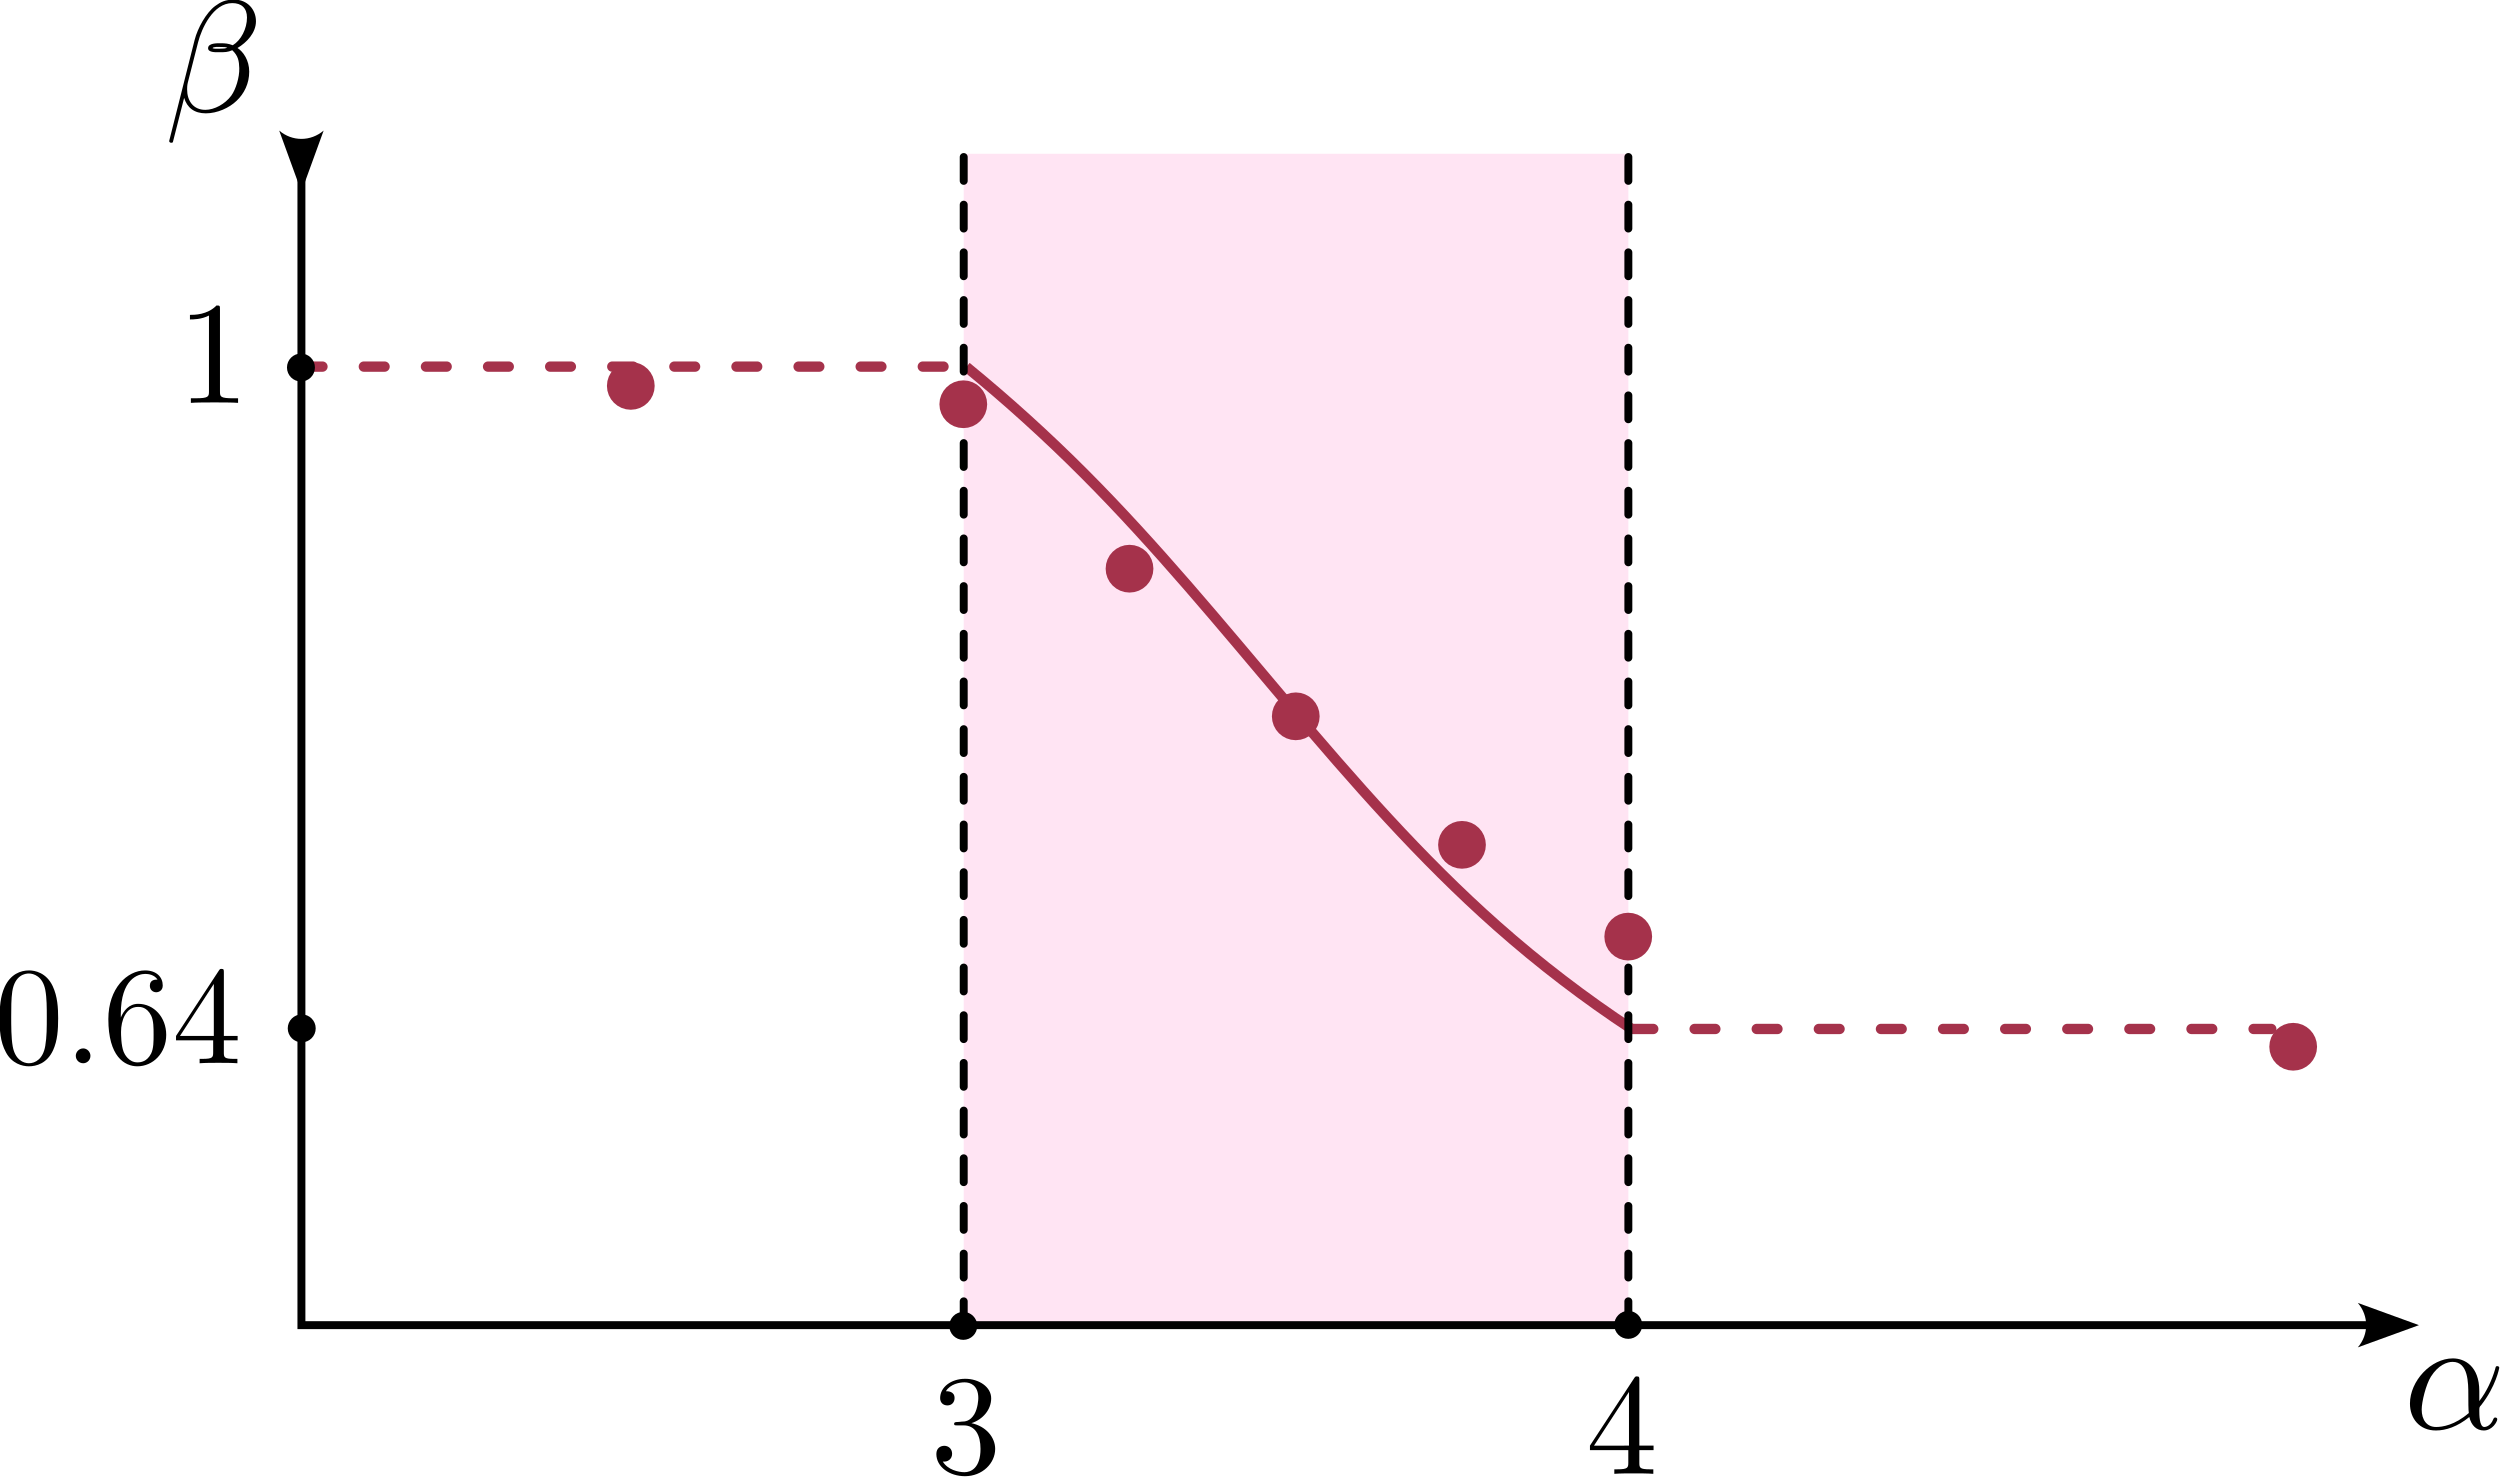 <?xml version="1.0" encoding="UTF-8" standalone="no"?>
<!-- Created with Inkscape (http://www.inkscape.org/) -->

<svg
   width="88.392mm"
   height="52.216mm"
   viewBox="0 0 88.392 52.216"
   version="1.1"
   id="svg1"
   inkscape:version="1.4.1 (1:1.4.1+202503302257+93de688d07)"
   sodipodi:docname="paysage_LRCDP.svg"
   xml:space="preserve"
   inkscape:export-filename="paysage_LRCDP.svg"
   inkscape:export-xdpi="320"
   inkscape:export-ydpi="320"
   xmlns:inkscape="http://www.inkscape.org/namespaces/inkscape"
   xmlns:sodipodi="http://sodipodi.sourceforge.net/DTD/sodipodi-0.dtd"
   xmlns="http://www.w3.org/2000/svg"
   xmlns:svg="http://www.w3.org/2000/svg"><sodipodi:namedview
     id="namedview1"
     pagecolor="#ffffff"
     bordercolor="#666666"
     borderopacity="1.0"
     inkscape:showpageshadow="2"
     inkscape:pageopacity="0.0"
     inkscape:pagecheckerboard="0"
     inkscape:deskcolor="#d1d1d1"
     inkscape:document-units="mm"
     inkscape:zoom="1.8604694"
     inkscape:cx="209.08701"
     inkscape:cy="129.26845"
     inkscape:window-width="1850"
     inkscape:window-height="1016"
     inkscape:window-x="0"
     inkscape:window-y="0"
     inkscape:window-maximized="1"
     inkscape:current-layer="g37"><inkscape:page
       x="0"
       y="-7.0034629e-24"
       width="88.392"
       height="52.216"
       id="page2"
       margin="0"
       bleed="0" /></sodipodi:namedview><defs
     id="defs1"><marker
       style="overflow:visible"
       id="ConcaveTriangle-1"
       refX="0"
       refY="0"
       orient="auto-start-reverse"
       inkscape:stockid="Concave triangle arrow"
       markerWidth="1"
       markerHeight="1"
       viewBox="0 0 1 1"
       inkscape:isstock="true"
       inkscape:collect="always"
       preserveAspectRatio="xMidYMid"><path
         transform="scale(0.7)"
         d="M -2,-4 9,0 -2,4 c 2,-2.33 2,-5.66 0,-8 z"
         style="fill:context-stroke;fill-rule:evenodd;stroke:none"
         id="path7-72" /></marker><inkscape:path-effect
       effect="spiro"
       id="path-effect4"
       is_visible="true"
       lpeversion="1" /></defs><g
     inkscape:label="Calque 1"
     inkscape:groupmode="layer"
     id="layer1"
     transform="translate(-7.048,-4.138)"><g
       id="g37"
       transform="matrix(0.828,0,0,0.828,-64.795,-74.248)"><rect
         style="fill:#ffe4f3;stroke:none;stroke-width:0.339;stroke-linecap:round;stroke-linejoin:round;stroke-dasharray:1.018, 1.018;stroke-dashoffset:0"
         id="rect5"
         width="28.381"
         height="50.021"
         x="127.919"
         y="101.235" /><path
         style="fill:none;stroke:#000000;stroke-width:0.339;stroke-linecap:butt;stroke-linejoin:miter;stroke-dasharray:none;stroke-opacity:1;marker-start:url(#ConcaveTriangle-1);marker-end:url(#ConcaveTriangle-1)"
         d="m 99.638,100.719 v 50.536 h 88.286"
         id="path2" /><g
         inkscape:label=""
         transform="matrix(1.931,0,0,1.931,93.99,94.651)"
         id="g1"><g
           id="surface2"
           transform="matrix(0.353,0,0,0.353,-0.808,-0.663)"><g
             style="fill:#000000;fill-opacity:1"
             id="g3"><g
               id="use2"
               transform="translate(1.993,8.911)"><path
                 style="stroke:none"
                 d="m 5.734,-5.672 c 0,-0.75 -0.547,-1.359 -1.359,-1.359 -0.578,0 -0.859,0.156 -1.203,0.406 C 2.625,-6.219 2.078,-5.25 1.891,-4.5 L 0.297,1.828 C 0.297,1.875 0.344,1.938 0.422,1.938 0.5,1.938 0.531,1.906 0.531,1.891 L 1.234,-0.875 c 0.188,0.609 0.625,0.969 1.359,0.969 C 3.312,0.094 4.062,-0.25 4.516,-0.688 5,-1.141 5.312,-1.781 5.312,-2.516 c 0,-0.719 -0.375,-1.25 -0.734,-1.484 0.578,-0.344 1.156,-0.953 1.156,-1.672 z M 3.938,-4.016 c -0.125,0.047 -0.234,0.062 -0.484,0.062 -0.141,0 -0.328,0.016 -0.438,-0.031 0.031,-0.109 0.391,-0.078 0.5,-0.078 0.203,0 0.297,0 0.422,0.047 z M 5.172,-5.906 c 0,0.703 -0.375,1.422 -0.891,1.734 C 4,-4.281 3.812,-4.297 3.516,-4.297 c -0.219,0 -0.781,-0.016 -0.781,0.312 0,0.281 0.516,0.25 0.688,0.25 0.375,0 0.531,0 0.828,-0.125 0.375,0.359 0.422,0.672 0.438,1.125 0.016,0.578 -0.219,1.328 -0.5,1.719 C 3.797,-0.484 3.125,-0.125 2.562,-0.125 c -0.766,0 -1.141,-0.578 -1.141,-1.281 0,-0.094 0,-0.25 0.047,-0.438 L 2.109,-4.359 C 2.328,-5.219 3.047,-6.812 4.25,-6.812 c 0.578,0 0.922,0.312 0.922,0.906 z m 0,0"
                 id="path3-2" /></g></g></g></g><g
         inkscape:label=""
         transform="matrix(1.931,0,0,1.931,189.674,152.674)"
         id="g2"><g
           id="surface2-1"
           transform="matrix(0.353,0,0,0.353,-0.846,-0.662)"><g
             style="fill:#000000;fill-opacity:1"
             id="g3-1"><g
               id="use2-1"
               transform="translate(1.993,6.282)"><path
                 style="stroke:none"
                 d="m 4.75,-2.359 c 0,-1.562 -0.922,-2.047 -1.656,-2.047 -1.375,0 -2.688,1.422 -2.688,2.828 0,0.938 0.594,1.688 1.625,1.688 0.625,0 1.344,-0.234 2.094,-0.844 0.125,0.531 0.453,0.844 0.906,0.844 0.531,0 0.844,-0.547 0.844,-0.703 0,-0.078 -0.062,-0.109 -0.125,-0.109 -0.062,0 -0.094,0.031 -0.125,0.109 -0.188,0.484 -0.547,0.484 -0.562,0.484 -0.312,0 -0.312,-0.781 -0.312,-1.016 0,-0.203 0,-0.234 0.109,-0.344 C 5.797,-2.656 6,-3.812 6,-3.812 6,-3.844 5.984,-3.922 5.875,-3.922 c -0.094,0 -0.094,0.031 -0.141,0.219 -0.188,0.625 -0.516,1.375 -0.984,1.969 z m -0.656,1.375 c -0.891,0.766 -1.656,0.875 -2.047,0.875 -0.594,0 -0.906,-0.453 -0.906,-1.094 0,-0.484 0.266,-1.562 0.578,-2.062 C 2.188,-4 2.734,-4.188 3.078,-4.188 c 0.984,0 0.984,1.312 0.984,2.078 0,0.375 0,0.953 0.031,1.125 z m 0,0"
                 id="path3-1" /></g></g></g></g><path
         style="fill:none;stroke:#a5324b;stroke-width:0.442;stroke-linecap:round;stroke-linejoin:miter;stroke-dasharray:0.884, 1.768;stroke-dashoffset:0;stroke-opacity:1"
         d="M 99.652,110.324 H 127.7"
         id="path4-6"
         sodipodi:nodetypes="cc" /><path
         style="fill:none;stroke:#a5324b;stroke-width:0.442;stroke-linecap:round;stroke-linejoin:miter;stroke-dasharray:0.884, 1.768;stroke-dashoffset:0;stroke-opacity:1"
         d="m 156.479,138.607 h 27.274"
         id="path2-3"
         sodipodi:nodetypes="cc" /><path
         style="fill:none;stroke:#a5324b;stroke-width:0.606;stroke-linecap:butt;stroke-linejoin:miter;stroke-dasharray:none;stroke-opacity:1"
         d="m 86.23,41.949 c 2.405,1.965 4.71,4.053 6.903,6.251 8.436,8.457 15.197,18.53 24.14,26.449 2.49,2.205 5.137,4.231 7.916,6.058"
         id="path5-10"
         inkscape:path-effect="#path-effect4"
         inkscape:original-d="m 86.23038,41.949453 c 5.522576,2.083825 0.900634,4.167649 6.903435,6.251476 6.002802,2.083823 17.825055,24.643286 24.140075,26.44927 12.66299,3.621384 -2.73715,3.071581 7.91573,6.058398"
         sodipodi:nodetypes="cssc"
         transform="matrix(0.73,0,0,0.73,65.084,79.714)" /><path
         style="fill:none;stroke:#000000;stroke-width:0.339;stroke-linecap:round;stroke-linejoin:miter;stroke-dasharray:1.018, 1.018;stroke-dashoffset:0;stroke-opacity:1"
         d="M 127.919,151.256 V 101.235"
         id="path6-6" /><path
         style="fill:none;stroke:#000000;stroke-width:0.339;stroke-linecap:round;stroke-linejoin:miter;stroke-dasharray:1.018, 1.018;stroke-dashoffset:0;stroke-opacity:1"
         d="M 156.3,151.256 V 101.235"
         id="path5-1" /><circle
         style="fill:#000000;fill-opacity:1;stroke:none;stroke-width:0.445;stroke-linecap:round;stroke-linejoin:round;stroke-dasharray:1.335, 1.335;stroke-dashoffset:0"
         id="circle8"
         cx="99.651"
         cy="138.582"
         r="0.597" /><circle
         style="fill:#000000;fill-opacity:1;stroke:none;stroke-width:0.445;stroke-linecap:round;stroke-linejoin:round;stroke-dasharray:1.335, 1.335;stroke-dashoffset:0"
         id="path8-3"
         cx="99.618"
         cy="110.363"
         r="0.597" /><circle
         style="fill:#a5324b;fill-opacity:1;stroke:#a5324b;stroke-width:0.845;stroke-linecap:round;stroke-linejoin:round;stroke-dasharray:none;stroke-dashoffset:0"
         id="path8-3-8"
         cx="113.703"
         cy="111.147"
         r="0.597" /><circle
         style="fill:#a5324b;fill-opacity:1;stroke:#a5324b;stroke-width:0.845;stroke-linecap:round;stroke-linejoin:round;stroke-dasharray:none;stroke-dashoffset:0"
         id="path8-3-8-0"
         cx="127.901"
         cy="111.931"
         r="0.597" /><circle
         style="fill:#a5324b;fill-opacity:1;stroke:#a5324b;stroke-width:0.845;stroke-linecap:round;stroke-linejoin:round;stroke-dasharray:none;stroke-dashoffset:0"
         id="path8-3-8-0-0"
         cx="134.999"
         cy="118.953"
         r="0.597" /><circle
         style="fill:#a5324b;fill-opacity:1;stroke:#a5324b;stroke-width:0.845;stroke-linecap:round;stroke-linejoin:round;stroke-dasharray:none;stroke-dashoffset:0"
         id="path8-3-8-0-0-1"
         cx="142.098"
         cy="125.257"
         r="0.597" /><circle
         style="fill:#a5324b;fill-opacity:1;stroke:#a5324b;stroke-width:0.845;stroke-linecap:round;stroke-linejoin:round;stroke-dasharray:none;stroke-dashoffset:0"
         id="path8-3-8-0-0-1-3"
         cx="149.196"
         cy="130.745"
         r="0.597" /><circle
         style="fill:#a5324b;fill-opacity:1;stroke:#a5324b;stroke-width:0.845;stroke-linecap:round;stroke-linejoin:round;stroke-dasharray:none;stroke-dashoffset:0"
         id="path8-3-8-0-0-1-3-0"
         cx="156.295"
         cy="134.664"
         r="0.597" /><circle
         style="fill:#a5324b;fill-opacity:1;stroke:#a5324b;stroke-width:0.845;stroke-linecap:round;stroke-linejoin:round;stroke-dasharray:none;stroke-dashoffset:0"
         id="path8-3-8-0-0-1-3-0-2"
         cx="184.689"
         cy="139.367"
         r="0.597" /><circle
         style="fill:#000000;fill-opacity:1;stroke:none;stroke-width:0.445;stroke-linecap:round;stroke-linejoin:round;stroke-dasharray:1.335, 1.335;stroke-dashoffset:0"
         id="path8-3-6"
         cx="127.9"
         cy="151.286"
         r="0.597" /><circle
         style="fill:#000000;fill-opacity:1;stroke:none;stroke-width:0.445;stroke-linecap:round;stroke-linejoin:round;stroke-dasharray:1.335, 1.335;stroke-dashoffset:0"
         id="path8-3-2"
         cx="156.295"
         cy="151.243"
         r="0.597" /><g
         inkscape:label=""
         transform="matrix(1.774,0,0,1.774,94.876,107.713)"
         id="g36"><g
           id="surface4-1-1-1-1-1-1"
           transform="matrix(0.353,0,0,0.353,-1.017,-0.625)"><g
             style="fill:#000000;fill-opacity:1"
             id="g3-1-1"><g
               id="use2-1-1"
               transform="translate(1.993,8.412)"><path
                 style="stroke:none"
                 d="m 2.938,-6.375 c 0,-0.25 0,-0.266 -0.234,-0.266 C 2.078,-6 1.203,-6 0.891,-6 v 0.312 c 0.203,0 0.781,0 1.297,-0.266 v 5.172 c 0,0.359 -0.031,0.469 -0.922,0.469 h -0.312 V 0 c 0.344,-0.031 1.203,-0.031 1.609,-0.031 0.391,0 1.266,0 1.609,0.031 v -0.312 h -0.312 c -0.906,0 -0.922,-0.109 -0.922,-0.469 z m 0,0"
                 id="path3-1-1" /></g></g></g></g><g
         inkscape:label=""
         transform="matrix(1.691,0,0,1.691,86.75,136.041)"
         id="g4"><g
   id="surface4"
   transform="matrix(0.353,0,0,0.353,-0.841,-0.586)">
    <g
   style="fill:#000000;fill-opacity:1"
   id="g7">
      <g
   id="use6"
   transform="translate(1.993,8.412)">
        <path
   style="stroke:none"
   d="m 4.578,-3.188 c 0,-0.797 -0.047,-1.594 -0.391,-2.328 -0.453,-0.969 -1.281,-1.125 -1.688,-1.125 -0.609,0 -1.328,0.266 -1.75,1.188 -0.312,0.688 -0.359,1.469 -0.359,2.266 0,0.75 0.031,1.641 0.453,2.406 0.422,0.797 1.156,1 1.641,1 0.531,0 1.297,-0.203 1.734,-1.156 0.312,-0.688 0.359,-1.469 0.359,-2.25 z M 2.484,0 C 2.094,0 1.5,-0.25 1.328,-1.203 1.219,-1.797 1.219,-2.719 1.219,-3.312 c 0,-0.641 0,-1.297 0.078,-1.828 0.188,-1.188 0.938,-1.281 1.188,-1.281 0.328,0 0.984,0.188 1.172,1.172 0.109,0.562 0.109,1.312 0.109,1.938 0,0.75 0,1.422 -0.109,2.062 C 3.5,-0.297 2.938,0 2.484,0 Z m 0,0"
   id="path9" />
      </g>
    </g>
    <g
   style="fill:#000000;fill-opacity:1"
   id="g8">
      <g
   id="use7"
   transform="translate(6.974,8.412)">
        <path
   style="stroke:none"
   d="m 1.906,-0.531 c 0,-0.281 -0.234,-0.531 -0.516,-0.531 -0.297,0 -0.531,0.25 -0.531,0.531 C 0.859,-0.234 1.094,0 1.391,0 1.672,0 1.906,-0.234 1.906,-0.531 Z m 0,0"
   id="path10" />
      </g>
    </g>
    <g
   style="fill:#000000;fill-opacity:1"
   id="g9">
      <g
   id="use8-1-1"
   transform="translate(9.741,8.412)">
        <path
   style="stroke:none"
   d="m 1.312,-3.266 v -0.25 c 0,-2.516 1.234,-2.875 1.75,-2.875 0.234,0 0.656,0.062 0.875,0.406 -0.156,0 -0.547,0 -0.547,0.438 0,0.312 0.234,0.469 0.453,0.469 0.156,0 0.469,-0.094 0.469,-0.484 0,-0.594 -0.438,-1.078 -1.266,-1.078 -1.281,0 -2.625,1.281 -2.625,3.484 0,2.672 1.156,3.375 2.078,3.375 1.109,0 2.062,-0.938 2.062,-2.25 0,-1.266 -0.891,-2.219 -2,-2.219 -0.672,0 -1.047,0.5 -1.25,0.984 z M 2.5,-0.062 c -0.625,0 -0.922,-0.594 -0.984,-0.75 -0.188,-0.469 -0.188,-1.266 -0.188,-1.438 0,-0.781 0.328,-1.781 1.219,-1.781 0.172,0 0.625,0 0.938,0.625 0.172,0.359 0.172,0.875 0.172,1.359 0,0.484 0,0.984 -0.172,1.344 C 3.188,-0.109 2.734,-0.062 2.5,-0.062 Z m 0,0"
   id="path11-1-1" />
      </g>
      <g
   id="use9-1-1-1-1"
   transform="translate(14.722,8.412)">
        <path
   style="stroke:none"
   d="m 2.938,-1.641 v 0.859 c 0,0.359 -0.031,0.469 -0.766,0.469 H 1.969 V 0 C 2.375,-0.031 2.891,-0.031 3.312,-0.031 c 0.422,0 0.938,0 1.359,0.031 v -0.312 h -0.219 c -0.734,0 -0.75,-0.109 -0.75,-0.469 V -1.641 H 4.688 v -0.312 H 3.703 v -4.531 c 0,-0.203 0,-0.266 -0.172,-0.266 -0.078,0 -0.109,0 -0.188,0.125 l -3.062,4.672 v 0.312 z m 0.047,-0.312 H 0.562 l 2.422,-3.719 z m 0,0"
   id="path12-1-1" />
      </g>
    </g>
  </g>
</g><g
         inkscape:label=""
         transform="matrix(1.718,0,0,1.718,126.75,153.545)"
         id="g5"><g
   id="surface4-1"
   transform="matrix(0.353,0,0,0.353,-0.852,-0.625)">
    <g
   style="fill:#000000;fill-opacity:1"
   id="g3-1-1-1">
      <g
   id="use2-1-1-1"
   transform="translate(1.993,8.412)">
        <path
   style="stroke:none"
   d="m 2.891,-3.516 c 0.812,-0.266 1.391,-0.953 1.391,-1.75 0,-0.812 -0.875,-1.375 -1.828,-1.375 -1,0 -1.766,0.594 -1.766,1.359 0,0.328 0.219,0.516 0.516,0.516 0.297,0 0.5,-0.219 0.5,-0.516 0,-0.484 -0.469,-0.484 -0.609,-0.484 0.297,-0.5 0.953,-0.625 1.312,-0.625 0.422,0 0.969,0.219 0.969,1.109 0,0.125 -0.031,0.703 -0.281,1.141 C 2.797,-3.656 2.453,-3.625 2.203,-3.625 2.125,-3.609 1.891,-3.594 1.812,-3.594 c -0.078,0.016 -0.141,0.031 -0.141,0.125 0,0.109 0.062,0.109 0.234,0.109 h 0.438 c 0.812,0 1.188,0.672 1.188,1.656 0,1.359 -0.688,1.641 -1.125,1.641 -0.438,0 -1.188,-0.172 -1.531,-0.75 0.344,0.047 0.656,-0.172 0.656,-0.547 0,-0.359 -0.266,-0.562 -0.547,-0.562 -0.25,0 -0.562,0.141 -0.562,0.578 0,0.906 0.922,1.562 2.016,1.562 1.219,0 2.125,-0.906 2.125,-1.922 0,-0.812 -0.641,-1.594 -1.672,-1.812 z m 0,0"
   id="path3" />
      </g>
    </g>
  </g>
</g><g
         inkscape:label=""
         transform="matrix(1.746,0,0,1.746,154.659,153.442)"
         id="g6"><g
   id="surface4-1-1"
   transform="matrix(0.353,0,0,0.353,-0.802,-0.586)">
    <g
   style="fill:#000000;fill-opacity:1"
   id="g3-1-1-1-1">
      <g
   id="use2-1-1-1-1"
   transform="translate(1.993,8.412)">
        <path
   style="stroke:none"
   d="m 2.938,-1.641 v 0.859 c 0,0.359 -0.031,0.469 -0.766,0.469 H 1.969 V 0 C 2.375,-0.031 2.891,-0.031 3.312,-0.031 c 0.422,0 0.938,0 1.359,0.031 v -0.312 h -0.219 c -0.734,0 -0.75,-0.109 -0.75,-0.469 V -1.641 H 4.688 v -0.312 H 3.703 v -4.531 c 0,-0.203 0,-0.266 -0.172,-0.266 -0.078,0 -0.109,0 -0.188,0.125 l -3.062,4.672 v 0.312 z m 0.047,-0.312 H 0.562 l 2.422,-3.719 z m 0,0"
   id="path3-1-1-1" />
      </g>
    </g>
  </g>
</g></g></g></svg>
